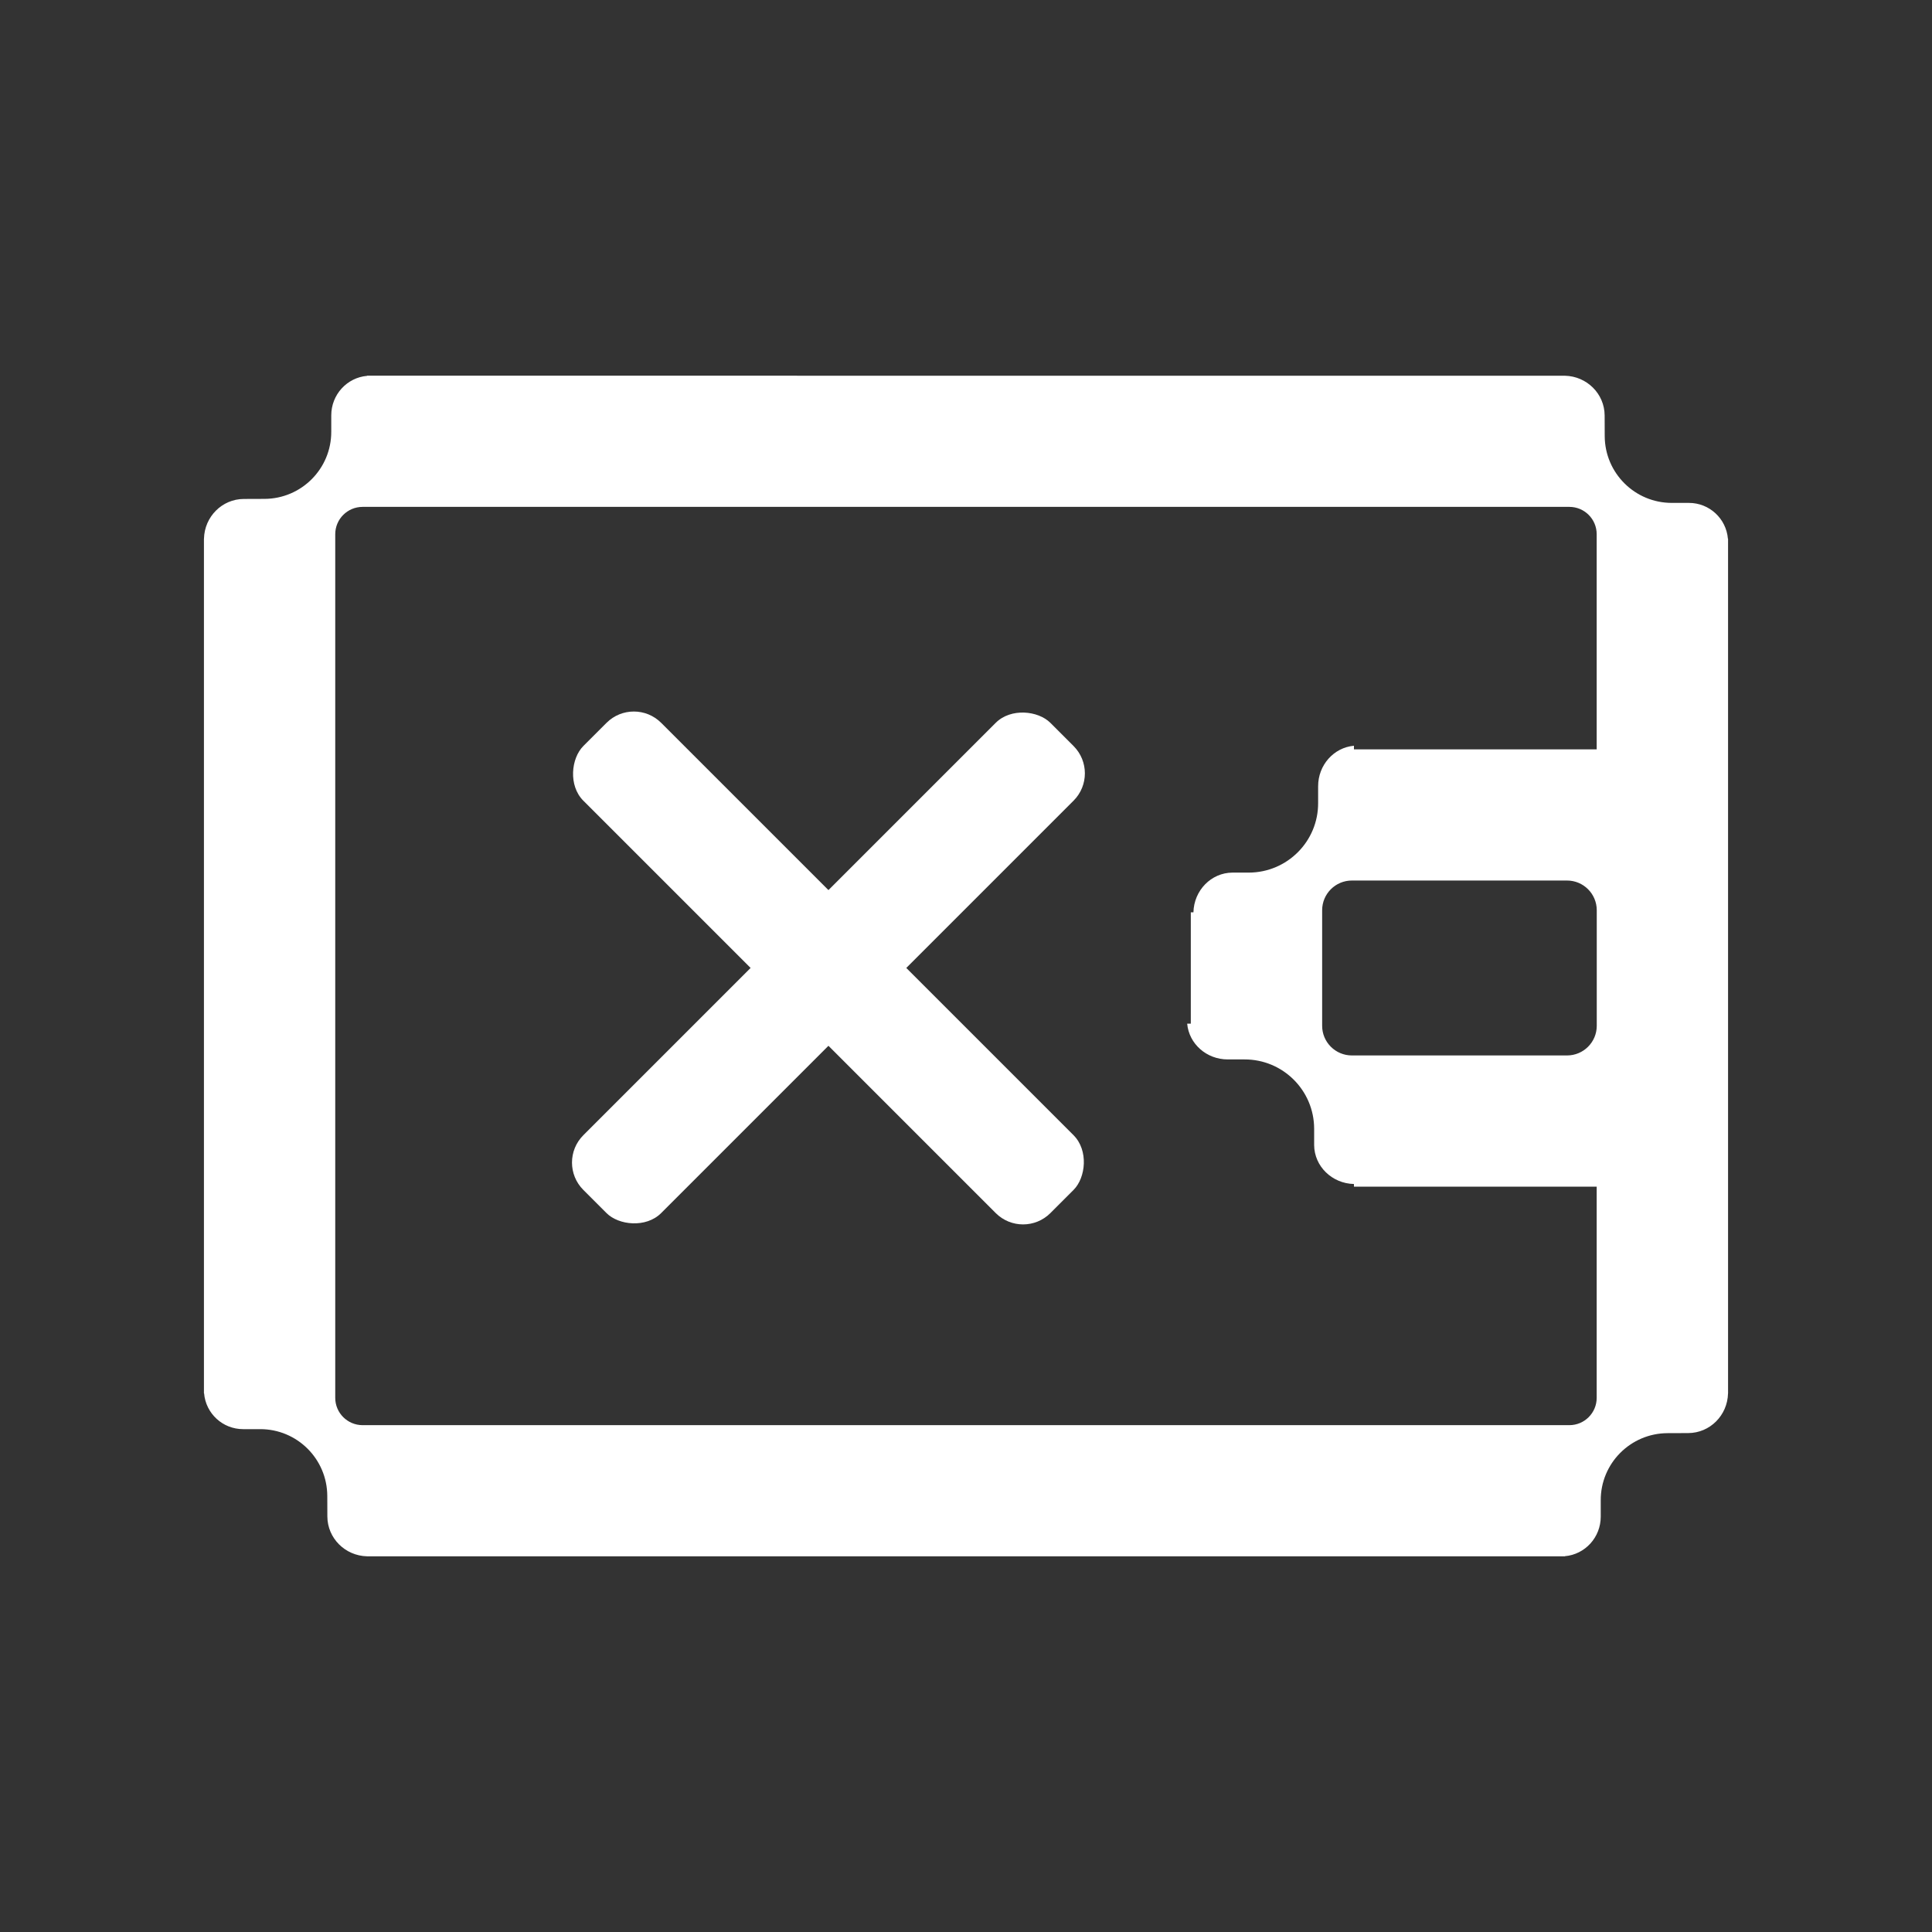 <svg width="50" height="50" viewBox="0 0 50 50" fill="none" xmlns="http://www.w3.org/2000/svg">
<rect x="0" y="0" width="50" height="50" fill="#333333" stroke="none"/>
<path d="M44.718 13.941C44.674 13.421 44.238 13.014 43.707 13.015H43.271C42.312 13.018 41.533 12.243 41.53 11.285L41.528 10.752C41.526 10.192 41.068 9.737 40.5 9.724L9.5 9.723V9.727C8.98 9.772 8.572 10.213 8.573 10.752V11.172C8.576 12.13 7.801 12.909 6.842 12.911L6.309 12.913C5.747 12.915 5.292 13.373 5.279 13.941H5.278V36.06H5.282C5.326 36.58 5.762 36.987 6.293 36.986H6.73C7.689 36.983 8.467 37.758 8.47 38.715L8.472 39.248C8.475 39.809 8.932 40.264 9.5 40.277L40.5 40.278V40.274C41.02 40.229 41.428 39.788 41.427 39.248V38.829C41.423 37.871 42.199 37.092 43.158 37.09L43.691 37.088C44.253 37.086 44.708 36.629 44.721 36.061H44.722V13.941H44.718ZM40.616 36.883H9.384C8.993 36.883 8.676 36.566 8.676 36.176V13.825C8.676 13.434 8.994 13.118 9.384 13.118H40.615C41.006 13.118 41.322 13.435 41.322 13.825V19.393H35.04V19.3C34.52 19.346 34.112 19.798 34.113 20.35V20.782C34.117 21.774 33.313 22.58 32.32 22.583H31.895C31.345 22.586 30.899 23.044 30.886 23.611H30.818V26.492H30.724C30.77 27.012 31.223 27.419 31.776 27.418H32.208C33.201 27.415 34.007 28.218 34.01 29.209V29.634C34.014 30.184 34.472 30.629 35.04 30.642V30.71H41.322V36.176C41.322 36.567 41.005 36.883 40.615 36.883H40.616ZM41.324 26.547C41.324 26.972 40.979 27.315 40.554 27.315H34.987C34.561 27.315 34.217 26.971 34.217 26.547V23.557C34.217 23.132 34.562 22.788 34.987 22.788H40.554C40.98 22.788 41.324 23.133 41.324 23.557V26.547Z" fill="#FFF"/>
<rect x="16.404" y="18" width="17.094" height="2.849" rx="1" transform="rotate(45 16.404 18)" fill="#FFF"/>
<rect x="14.389" y="30.087" width="17.094" height="2.849" rx="1" transform="rotate(-45 14.389 30.087)" fill="#FFF"/>
</svg>
